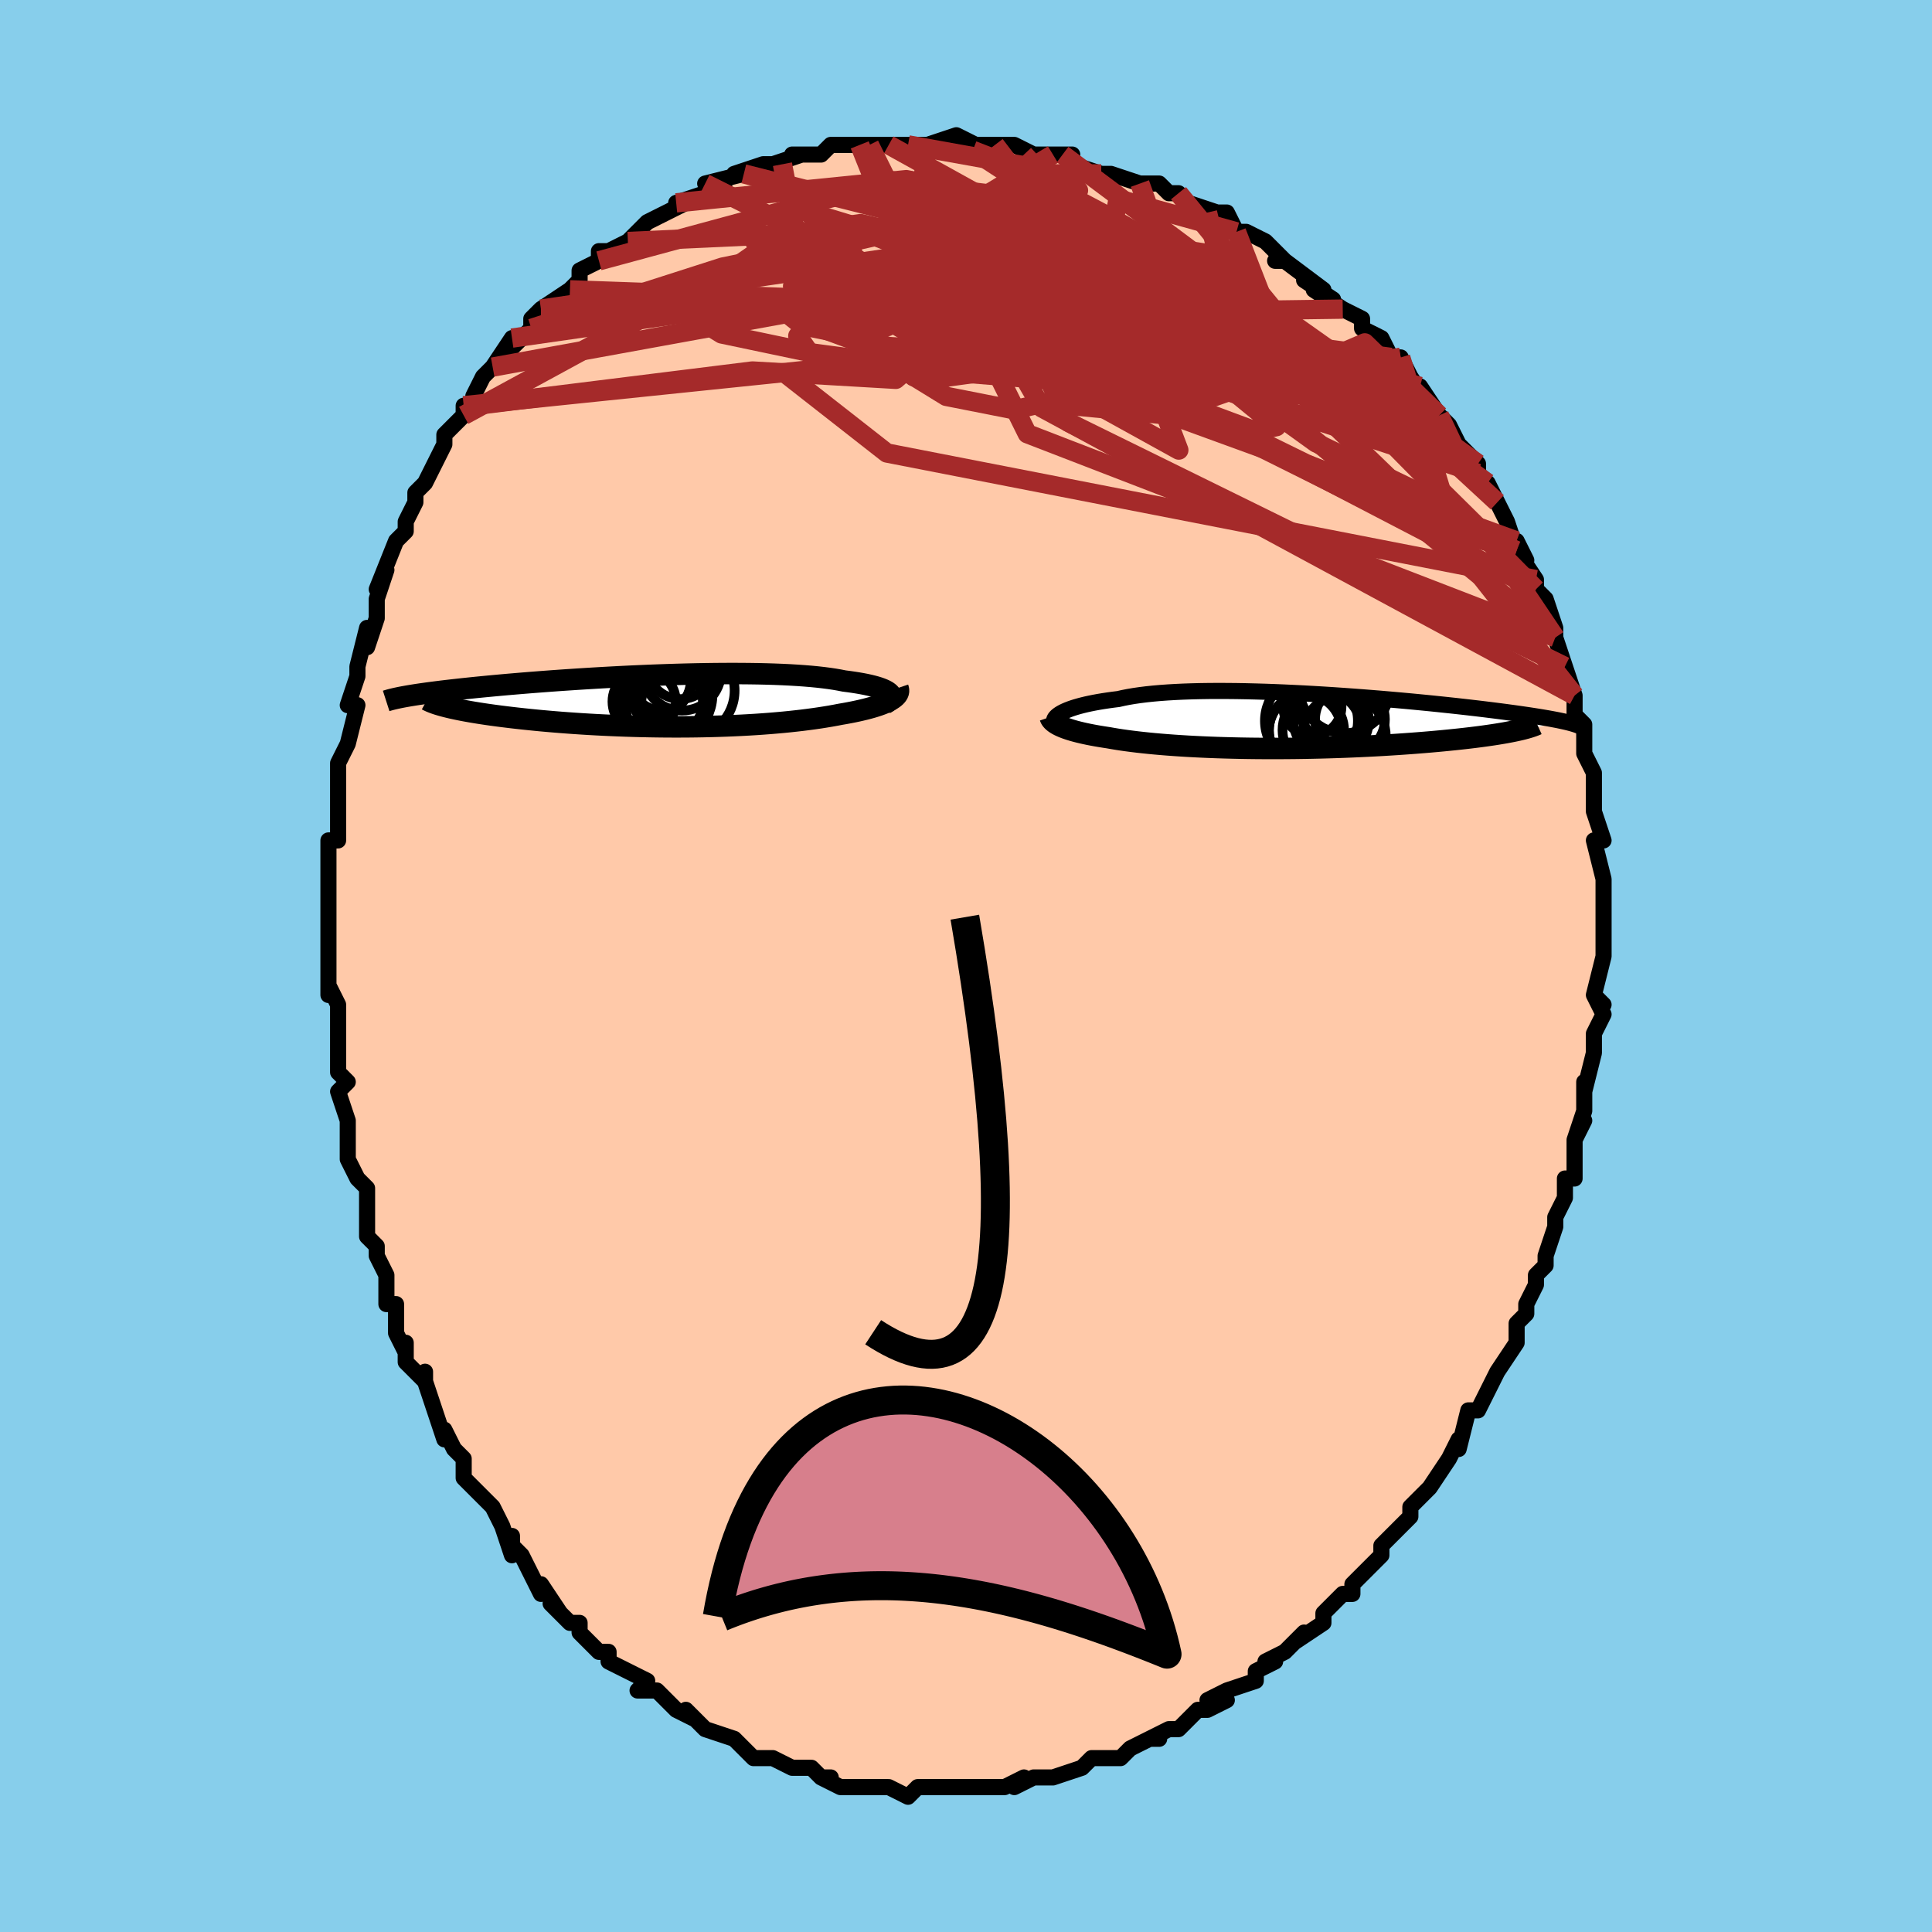 <svg viewBox="-100 -100 200 200" xmlns="http://www.w3.org/2000/svg" width="400" height="400" id="face-svg"><defs><clipPath id="leftEyeClipPath"><polyline points="23.694,-0.797,23.578,-0.9,23.432,-1.002,23.256,-1.102,23.05,-1.199,22.816,-1.294,22.553,-1.387,22.261,-1.477,21.942,-1.564,21.595,-1.648,21.222,-1.729,20.822,-1.807,20.397,-1.881,19.947,-1.952,19.472,-2.02,18.973,-2.084,18.495,-2.179,17.978,-2.268,17.424,-2.351,16.833,-2.427,16.207,-2.498,15.546,-2.562,14.852,-2.619,14.126,-2.67,13.371,-2.715,12.587,-2.753,11.777,-2.785,10.943,-2.811,10.085,-2.831,9.208,-2.844,8.312,-2.852,7.399,-2.855,6.472,-2.852,5.533,-2.844,4.584,-2.831,3.627,-2.814,2.664,-2.792,1.697,-2.766,0.728,-2.735,-0.24,-2.701,-1.207,-2.664,-2.169,-2.623,-3.126,-2.58,-4.076,-2.533,-5.016,-2.484,-5.946,-2.433,-6.864,-2.38,-7.768,-2.325,-8.658,-2.269,-9.531,-2.211,-10.387,-2.153,-11.225,-2.093,-12.044,-2.032,-12.844,-1.971,-13.622,-1.91,-14.38,-1.848,-15.116,-1.786,-15.831,-1.725,-16.523,-1.663,-17.193,-1.602,-17.841,-1.541,-18.467,-1.481,-19.072,-1.421,-19.654,-1.362,-20.216,-1.303,-20.758,-1.245,-21.28,-1.187,-21.784,-1.13,-22.268,-1.074,-22.734,-1.018,-23.18,-0.962,-23.609,-0.907,-24.018,-0.853,-24.41,-0.799,-24.784,-0.746,-25.14,-0.694,-25.478,-0.642,-25.799,-0.59,-26.103,-0.54,-26.391,-0.489,-22.189,0.586,-21.893,0.659,-21.58,0.731,-21.249,0.803,-20.9,0.876,-20.534,0.948,-20.15,1.02,-19.749,1.092,-19.331,1.163,-18.896,1.234,-18.443,1.304,-17.974,1.374,-17.489,1.443,-16.987,1.511,-16.47,1.578,-15.935,1.644,-15.382,1.711,-14.811,1.776,-14.222,1.841,-13.615,1.904,-12.991,1.967,-12.351,2.028,-11.694,2.087,-11.021,2.144,-10.334,2.2,-9.632,2.253,-8.917,2.303,-8.189,2.352,-7.449,2.397,-6.698,2.439,-5.936,2.478,-5.166,2.514,-4.387,2.546,-3.602,2.575,-2.809,2.6,-2.012,2.621,-1.211,2.638,-0.406,2.651,0.4,2.66,1.207,2.664,2.014,2.664,2.819,2.66,3.622,2.651,4.421,2.637,5.215,2.619,6.004,2.596,6.785,2.569,7.559,2.537,8.323,2.501,9.078,2.46,9.821,2.415,10.553,2.365,11.271,2.311,11.976,2.252,12.666,2.19,13.34,2.123,13.998,2.052,14.638,1.978,15.261,1.899,15.866,1.818,16.451,1.733,17.017,1.644,17.563,1.553,18.088,1.459,18.592,1.362,19.061,1.281,19.515,1.197,19.953,1.111,20.375,1.022,20.78,0.93,21.169,0.837,21.539,0.74,21.892,0.642,22.226,0.541,22.54,0.438,22.835,0.332,23.109,0.225,23.363,0.115,23.595,0.003,23.804,-0.111"></polyline></clipPath><clipPath id="rightEyeClipPath"><polyline points="-24.315,-0.982,-24.102,-1.084,-23.865,-1.186,-23.603,-1.288,-23.318,-1.388,-23.008,-1.487,-22.673,-1.584,-22.314,-1.679,-21.93,-1.772,-21.522,-1.861,-21.09,-1.948,-20.635,-2.031,-20.155,-2.111,-19.653,-2.187,-19.127,-2.26,-18.58,-2.328,-18.075,-2.442,-17.531,-2.549,-16.947,-2.647,-16.324,-2.737,-15.665,-2.819,-14.968,-2.892,-14.237,-2.956,-13.472,-3.011,-12.675,-3.058,-11.848,-3.096,-10.993,-3.125,-10.113,-3.147,-9.208,-3.16,-8.282,-3.165,-7.337,-3.162,-6.374,-3.153,-5.397,-3.136,-4.407,-3.112,-3.407,-3.083,-2.4,-3.047,-1.387,-3.005,-0.371,-2.958,0.646,-2.907,1.661,-2.85,2.673,-2.79,3.68,-2.726,4.679,-2.658,5.668,-2.587,6.647,-2.514,7.612,-2.438,8.563,-2.361,9.498,-2.281,10.415,-2.2,11.314,-2.119,12.192,-2.036,13.05,-1.953,13.885,-1.87,14.698,-1.786,15.487,-1.703,16.252,-1.621,16.993,-1.539,17.709,-1.457,18.4,-1.377,19.066,-1.298,19.708,-1.219,20.325,-1.142,20.918,-1.066,21.488,-0.992,22.034,-0.918,22.559,-0.846,23.062,-0.775,23.544,-0.705,24.005,-0.637,24.446,-0.569,24.865,-0.503,25.264,-0.438,25.643,-0.374,26.002,-0.311,26.341,-0.249,26.661,-0.189,26.962,-0.13,27.244,-0.071,27.508,-0.014,27.754,0.042,22.499,0.965,22.17,1.032,21.822,1.099,21.455,1.167,21.07,1.233,20.666,1.3,20.243,1.366,19.801,1.431,19.342,1.496,18.864,1.561,18.368,1.624,17.854,1.687,17.323,1.749,16.775,1.81,16.21,1.87,15.627,1.929,15.025,1.988,14.403,2.046,13.763,2.103,13.105,2.159,12.428,2.213,11.735,2.266,11.024,2.317,10.298,2.367,9.557,2.414,8.802,2.46,8.033,2.503,7.252,2.543,6.46,2.581,5.657,2.616,4.846,2.649,4.026,2.678,3.199,2.704,2.367,2.727,1.531,2.746,0.691,2.762,-0.15,2.775,-0.993,2.783,-1.834,2.789,-2.673,2.79,-3.509,2.788,-4.34,2.782,-5.166,2.772,-5.984,2.758,-6.794,2.74,-7.594,2.719,-8.383,2.694,-9.16,2.665,-9.924,2.632,-10.673,2.596,-11.408,2.556,-12.125,2.512,-12.826,2.465,-13.508,2.415,-14.171,2.361,-14.814,2.305,-15.436,2.245,-16.037,2.182,-16.617,2.117,-17.174,2.049,-17.709,1.979,-18.221,1.907,-18.71,1.832,-19.175,1.755,-19.618,1.677,-20.056,1.61,-20.479,1.542,-20.887,1.472,-21.279,1.4,-21.656,1.326,-22.016,1.25,-22.36,1.173,-22.688,1.094,-22.999,1.014,-23.294,0.932,-23.571,0.848,-23.832,0.763,-24.076,0.677,-24.302,0.589,-24.511,0.499"></polyline></clipPath><filter id="fuzzy"><feTurbulence id="turbulence" baseFrequency="0.05" numOctaves="3" type="noise" result="noise"></feTurbulence><feDisplacementMap in="SourceGraphic" in2="noise" scale="2"></feDisplacementMap></filter><linearGradient id="rainbowGradient" x1="0%" y1="0%" x2="100%" y2="0%"><stop offset="0%" style="stop-color: rgb(220, 208, 186);  stop-opacity: 1"></stop><stop offset="50%" style="stop-color: rgb(0, 0, 0);  stop-opacity: 1"></stop><stop offset="100%" style="stop-color: rgb(220, 20, 60);  stop-opacity: 1"></stop></linearGradient></defs><title>That&#39;s an ugly face</title><desc>CREATED BY XUAN TANG, MORE INFO AT TXSTC55.GITHUB.IO</desc><rect x="-100" y="-100" width="100%" height="100%" opacity="1" fill="rgb(135, 206, 235)"></rect><polyline id="faceContour" points="66,-1,65,3,66,4,65,3,66,5,65,7,65,7,65,9,65,9,64,13,64,12,64,15,64,15,63,18,64,16,63,18,63,22,62,22,62,23,62,24,61,26,61,27,60,30,60,30,60,30,60,31,59,32,59,33,58,35,58,35,58,36,57,37,57,39,57,39,55,42,55,42,54,44,53,46,53,46,52,46,51,50,51,49,50,51,50,51,50,51,48,54,48,54,46,56,46,57,45,58,44,59,44,59,43,60,43,61,43,61,41,63,40,64,40,65,39,65,38,66,37,67,37,68,34,70,35,69,34,70,33,71,31,72,32,72,30,73,30,73,30,74,27,75,25,76,27,76,25,77,24,77,23,78,22,79,21,79,19,80,20,80,19,80,17,81,17,81,16,82,15,82,15,82,13,82,12,83,12,83,9,84,8,84,8,84,7,84,5,85,6,84,4,85,3,85,2,85,2,85,-1,85,-1,85,-1,85,-3,85,-4,85,-5,85,-6,86,-8,85,-8,85,-9,85,-10,85,-11,85,-12,85,-13,85,-15,84,-14,84,-15,84,-16,83,-17,83,-18,83,-18,83,-20,82,-21,82,-22,82,-23,81,-24,80,-24,80,-24,80,-27,79,-29,77,-28,78,-30,77,-30,77,-32,75,-33,75,-34,75,-33,74,-33,74,-35,73,-37,72,-37,71,-38,71,-39,70,-40,69,-40,68,-41,68,-43,66,-42,67,-44,64,-44,65,-45,63,-46,61,-47,60,-47,59,-47,61,-48,58,-49,56,-51,54,-51,54,-50,55,-52,53,-52,51,-53,50,-54,48,-54,49,-55,46,-55,46,-56,43,-56,42,-56,43,-58,41,-58,39,-58,40,-59,38,-59,35,-60,35,-60,33,-60,32,-61,30,-61,29,-62,28,-62,27,-62,26,-62,25,-62,23,-63,22,-64,20,-64,19,-64,16,-64,16,-65,13,-64,12,-65,11,-65,11,-65,10,-65,6,-65,8,-65,4,-66,2,-66,3,-66,0,-66,-3,-66,-4,-66,-5,-66,-5,-66,-7,-66,-8,-66,-9,-66,-10,-66,-13,-65,-13,-65,-15,-65,-17,-65,-19,-65,-18,-65,-19,-65,-21,-64,-23,-64,-23,-63,-27,-64,-27,-63,-30,-63,-31,-63,-31,-62,-35,-62,-33,-61,-36,-61,-38,-61,-38,-60,-41,-61,-39,-59,-44,-59,-44,-59,-44,-58,-45,-58,-46,-57,-48,-57,-48,-57,-49,-56,-50,-55,-52,-54,-54,-54,-55,-52,-57,-52,-58,-51,-58,-51,-58,-51,-59,-50,-61,-49,-62,-49,-62,-47,-65,-47,-64,-45,-66,-45,-67,-45,-67,-44,-68,-44,-68,-41,-70,-40,-71,-40,-72,-40,-72,-38,-73,-38,-74,-37,-74,-35,-75,-35,-75,-35,-75,-33,-77,-33,-77,-31,-78,-31,-78,-29,-79,-30,-79,-27,-80,-25,-81,-27,-81,-23,-82,-24,-82,-21,-83,-22,-82,-21,-83,-19,-83,-20,-83,-17,-84,-18,-84,-15,-84,-15,-84,-14,-85,-11,-85,-10,-85,-9,-85,-8,-85,-8,-85,-6,-85,-6,-85,-4,-85,-2,-85,-4,-85,-1,-86,1,-85,2,-85,2,-85,4,-85,3,-85,5,-85,7,-84,6,-84,9,-84,11,-84,10,-84,11,-83,14,-82,15,-82,15,-82,15,-82,18,-81,19,-81,20,-81,21,-80,22,-80,23,-79,25,-78,23,-79,26,-78,27,-78,28,-76,28,-76,29,-76,31,-75,31,-75,33,-73,32,-73,33,-73,37,-70,35,-71,38,-69,36,-70,39,-68,39,-68,39,-68,41,-67,41,-66,43,-65,44,-63,45,-63,46,-61,46,-61,46,-61,48,-58,47,-60,49,-57,49,-57,50,-56,51,-54,52,-53,53,-52,53,-52,53,-51,54,-50,54,-50,55,-48,56,-46,57,-43,57,-44,58,-42,57,-43,59,-40,59,-39,59,-39,60,-38,61,-35,61,-34,61,-34,61,-34,62,-31,62,-31,63,-28,62,-29,63,-28,63,-26,64,-25,64,-22,65,-20,65,-20,65,-20,65,-17,65,-17,65,-16,66,-13,66,-13,65,-13,66,-9,66,-9,66,-6,66,-8,66,-5,66,-6,66,-3,66,-3,66,-1,65,3" fill="#ffc9a9" stroke="black" stroke-width="1.667" stroke-linejoin="round" filter="url(#fuzzy)"></polyline><g transform="translate(34.351 -25.308)"><polyline id="rightCountour" points="-24.315,-0.982,-24.102,-1.084,-23.865,-1.186,-23.603,-1.288,-23.318,-1.388,-23.008,-1.487,-22.673,-1.584,-22.314,-1.679,-21.93,-1.772,-21.522,-1.861,-21.09,-1.948,-20.635,-2.031,-20.155,-2.111,-19.653,-2.187,-19.127,-2.26,-18.58,-2.328,-18.075,-2.442,-17.531,-2.549,-16.947,-2.647,-16.324,-2.737,-15.665,-2.819,-14.968,-2.892,-14.237,-2.956,-13.472,-3.011,-12.675,-3.058,-11.848,-3.096,-10.993,-3.125,-10.113,-3.147,-9.208,-3.16,-8.282,-3.165,-7.337,-3.162,-6.374,-3.153,-5.397,-3.136,-4.407,-3.112,-3.407,-3.083,-2.4,-3.047,-1.387,-3.005,-0.371,-2.958,0.646,-2.907,1.661,-2.85,2.673,-2.79,3.68,-2.726,4.679,-2.658,5.668,-2.587,6.647,-2.514,7.612,-2.438,8.563,-2.361,9.498,-2.281,10.415,-2.2,11.314,-2.119,12.192,-2.036,13.05,-1.953,13.885,-1.87,14.698,-1.786,15.487,-1.703,16.252,-1.621,16.993,-1.539,17.709,-1.457,18.4,-1.377,19.066,-1.298,19.708,-1.219,20.325,-1.142,20.918,-1.066,21.488,-0.992,22.034,-0.918,22.559,-0.846,23.062,-0.775,23.544,-0.705,24.005,-0.637,24.446,-0.569,24.865,-0.503,25.264,-0.438,25.643,-0.374,26.002,-0.311,26.341,-0.249,26.661,-0.189,26.962,-0.13,27.244,-0.071,27.508,-0.014,27.754,0.042,22.499,0.965,22.17,1.032,21.822,1.099,21.455,1.167,21.07,1.233,20.666,1.3,20.243,1.366,19.801,1.431,19.342,1.496,18.864,1.561,18.368,1.624,17.854,1.687,17.323,1.749,16.775,1.81,16.21,1.87,15.627,1.929,15.025,1.988,14.403,2.046,13.763,2.103,13.105,2.159,12.428,2.213,11.735,2.266,11.024,2.317,10.298,2.367,9.557,2.414,8.802,2.46,8.033,2.503,7.252,2.543,6.46,2.581,5.657,2.616,4.846,2.649,4.026,2.678,3.199,2.704,2.367,2.727,1.531,2.746,0.691,2.762,-0.15,2.775,-0.993,2.783,-1.834,2.789,-2.673,2.79,-3.509,2.788,-4.34,2.782,-5.166,2.772,-5.984,2.758,-6.794,2.74,-7.594,2.719,-8.383,2.694,-9.16,2.665,-9.924,2.632,-10.673,2.596,-11.408,2.556,-12.125,2.512,-12.826,2.465,-13.508,2.415,-14.171,2.361,-14.814,2.305,-15.436,2.245,-16.037,2.182,-16.617,2.117,-17.174,2.049,-17.709,1.979,-18.221,1.907,-18.71,1.832,-19.175,1.755,-19.618,1.677,-20.056,1.61,-20.479,1.542,-20.887,1.472,-21.279,1.4,-21.656,1.326,-22.016,1.25,-22.36,1.173,-22.688,1.094,-22.999,1.014,-23.294,0.932,-23.571,0.848,-23.832,0.763,-24.076,0.677,-24.302,0.589,-24.511,0.499" fill="white" stroke="white" stroke-width="0" stroke-linejoin="round" filter="url(#fuzzy)"></polyline></g><g transform="translate(-31.597 -27.42)"><polyline id="leftCountour" points="23.694,-0.797,23.578,-0.9,23.432,-1.002,23.256,-1.102,23.05,-1.199,22.816,-1.294,22.553,-1.387,22.261,-1.477,21.942,-1.564,21.595,-1.648,21.222,-1.729,20.822,-1.807,20.397,-1.881,19.947,-1.952,19.472,-2.02,18.973,-2.084,18.495,-2.179,17.978,-2.268,17.424,-2.351,16.833,-2.427,16.207,-2.498,15.546,-2.562,14.852,-2.619,14.126,-2.67,13.371,-2.715,12.587,-2.753,11.777,-2.785,10.943,-2.811,10.085,-2.831,9.208,-2.844,8.312,-2.852,7.399,-2.855,6.472,-2.852,5.533,-2.844,4.584,-2.831,3.627,-2.814,2.664,-2.792,1.697,-2.766,0.728,-2.735,-0.24,-2.701,-1.207,-2.664,-2.169,-2.623,-3.126,-2.58,-4.076,-2.533,-5.016,-2.484,-5.946,-2.433,-6.864,-2.38,-7.768,-2.325,-8.658,-2.269,-9.531,-2.211,-10.387,-2.153,-11.225,-2.093,-12.044,-2.032,-12.844,-1.971,-13.622,-1.91,-14.38,-1.848,-15.116,-1.786,-15.831,-1.725,-16.523,-1.663,-17.193,-1.602,-17.841,-1.541,-18.467,-1.481,-19.072,-1.421,-19.654,-1.362,-20.216,-1.303,-20.758,-1.245,-21.28,-1.187,-21.784,-1.13,-22.268,-1.074,-22.734,-1.018,-23.18,-0.962,-23.609,-0.907,-24.018,-0.853,-24.41,-0.799,-24.784,-0.746,-25.14,-0.694,-25.478,-0.642,-25.799,-0.59,-26.103,-0.54,-26.391,-0.489,-22.189,0.586,-21.893,0.659,-21.58,0.731,-21.249,0.803,-20.9,0.876,-20.534,0.948,-20.15,1.02,-19.749,1.092,-19.331,1.163,-18.896,1.234,-18.443,1.304,-17.974,1.374,-17.489,1.443,-16.987,1.511,-16.47,1.578,-15.935,1.644,-15.382,1.711,-14.811,1.776,-14.222,1.841,-13.615,1.904,-12.991,1.967,-12.351,2.028,-11.694,2.087,-11.021,2.144,-10.334,2.2,-9.632,2.253,-8.917,2.303,-8.189,2.352,-7.449,2.397,-6.698,2.439,-5.936,2.478,-5.166,2.514,-4.387,2.546,-3.602,2.575,-2.809,2.6,-2.012,2.621,-1.211,2.638,-0.406,2.651,0.4,2.66,1.207,2.664,2.014,2.664,2.819,2.66,3.622,2.651,4.421,2.637,5.215,2.619,6.004,2.596,6.785,2.569,7.559,2.537,8.323,2.501,9.078,2.46,9.821,2.415,10.553,2.365,11.271,2.311,11.976,2.252,12.666,2.19,13.34,2.123,13.998,2.052,14.638,1.978,15.261,1.899,15.866,1.818,16.451,1.733,17.017,1.644,17.563,1.553,18.088,1.459,18.592,1.362,19.061,1.281,19.515,1.197,19.953,1.111,20.375,1.022,20.78,0.93,21.169,0.837,21.539,0.74,21.892,0.642,22.226,0.541,22.54,0.438,22.835,0.332,23.109,0.225,23.363,0.115,23.595,0.003,23.804,-0.111" fill="white" stroke="white" stroke-width="0" stroke-linejoin="round" filter="url(#fuzzy)"></polyline></g><g transform="translate(34.351 -25.308)"><polyline id="rightUpper" points="-25.234,-0.066,-25.231,-0.139,-25.21,-0.218,-25.171,-0.303,-25.113,-0.392,-25.034,-0.484,-24.935,-0.58,-24.814,-0.678,-24.67,-0.778,-24.504,-0.88,-24.315,-0.982,-24.102,-1.084,-23.865,-1.186,-23.603,-1.288,-23.318,-1.388,-23.008,-1.487,-22.673,-1.584,-22.314,-1.679,-21.93,-1.772,-21.522,-1.861,-21.09,-1.948,-20.635,-2.031,-20.155,-2.111,-19.653,-2.187,-19.127,-2.26,-18.58,-2.328,-18.075,-2.442,-17.531,-2.549,-16.947,-2.647,-16.324,-2.737,-15.665,-2.819,-14.968,-2.892,-14.237,-2.956,-13.472,-3.011,-12.675,-3.058,-11.848,-3.096,-10.993,-3.125,-10.113,-3.147,-9.208,-3.16,-8.282,-3.165,-7.337,-3.162,-6.374,-3.153,-5.397,-3.136,-4.407,-3.112,-3.407,-3.083,-2.4,-3.047,-1.387,-3.005,-0.371,-2.958,0.646,-2.907,1.661,-2.85,2.673,-2.79,3.68,-2.726,4.679,-2.658,5.668,-2.587,6.647,-2.514,7.612,-2.438,8.563,-2.361,9.498,-2.281,10.415,-2.2,11.314,-2.119,12.192,-2.036,13.05,-1.953,13.885,-1.87,14.698,-1.786,15.487,-1.703,16.252,-1.621,16.993,-1.539,17.709,-1.457,18.4,-1.377,19.066,-1.298,19.708,-1.219,20.325,-1.142,20.918,-1.066,21.488,-0.992,22.034,-0.918,22.559,-0.846,23.062,-0.775,23.544,-0.705,24.005,-0.637,24.446,-0.569,24.865,-0.503,25.264,-0.438,25.643,-0.374,26.002,-0.311,26.341,-0.249,26.661,-0.189,26.962,-0.13,27.244,-0.071,27.508,-0.014,27.754,0.042,27.983,0.097,28.194,0.151,28.389,0.205,28.567,0.257,28.73,0.308,28.878,0.359,29.01,0.408,29.128,0.457,29.232,0.505,29.322,0.552" fill="none" stroke="black" stroke-width="1.667" stroke-linejoin="round" filter="url(#fuzzy)"></polyline><polyline id="rightLower" points="-25.646,-0.465,-25.611,-0.363,-25.558,-0.263,-25.488,-0.163,-25.401,-0.065,-25.296,0.032,-25.174,0.128,-25.035,0.223,-24.878,0.317,-24.703,0.409,-24.511,0.499,-24.302,0.589,-24.076,0.677,-23.832,0.763,-23.571,0.848,-23.294,0.932,-22.999,1.014,-22.688,1.094,-22.36,1.173,-22.016,1.25,-21.656,1.326,-21.279,1.4,-20.887,1.472,-20.479,1.542,-20.056,1.61,-19.618,1.677,-19.175,1.755,-18.71,1.832,-18.221,1.907,-17.709,1.979,-17.174,2.049,-16.617,2.117,-16.037,2.182,-15.436,2.245,-14.814,2.305,-14.171,2.361,-13.508,2.415,-12.826,2.465,-12.125,2.512,-11.408,2.556,-10.673,2.596,-9.924,2.632,-9.16,2.665,-8.383,2.694,-7.594,2.719,-6.794,2.74,-5.984,2.758,-5.166,2.772,-4.34,2.782,-3.509,2.788,-2.673,2.79,-1.834,2.789,-0.993,2.783,-0.15,2.775,0.691,2.762,1.531,2.746,2.367,2.727,3.199,2.704,4.026,2.678,4.846,2.649,5.657,2.616,6.46,2.581,7.252,2.543,8.033,2.503,8.802,2.46,9.557,2.414,10.298,2.367,11.024,2.317,11.735,2.266,12.428,2.213,13.105,2.159,13.763,2.103,14.403,2.046,15.025,1.988,15.627,1.929,16.21,1.87,16.775,1.81,17.323,1.749,17.854,1.687,18.368,1.624,18.864,1.561,19.342,1.496,19.801,1.431,20.243,1.366,20.666,1.3,21.07,1.233,21.455,1.167,21.822,1.099,22.17,1.032,22.499,0.965,22.809,0.897,23.1,0.83,23.373,0.762,23.627,0.694,23.863,0.627,24.081,0.559,24.282,0.492,24.465,0.425,24.631,0.358,24.78,0.291" fill="none" stroke="black" stroke-width="2.222" stroke-linejoin="round" filter="url(#fuzzy)"></polyline><!--[--><circle r="3.889" cx="0.898" cy="0.921" stroke="black" fill="none" stroke-width="1" filter="url(#fuzzy)" clip-path="url(#rightEyeClipPath)"></circle><circle r="3.759" cx="0.758" cy="0.93" stroke="black" fill="none" stroke-width="1" filter="url(#fuzzy)" clip-path="url(#rightEyeClipPath)"></circle><circle r="4.681" cx="4.842" cy="-3.47" stroke="black" fill="none" stroke-width="1" filter="url(#fuzzy)" clip-path="url(#rightEyeClipPath)"></circle><circle r="3.899" cx="3.45" cy="-0.115" stroke="black" fill="none" stroke-width="1" filter="url(#fuzzy)" clip-path="url(#rightEyeClipPath)"></circle><circle r="3.616" cx="5.4" cy="-0.231" stroke="black" fill="none" stroke-width="1" filter="url(#fuzzy)" clip-path="url(#rightEyeClipPath)"></circle><circle r="3.02" cx="1.503" cy="-1.55" stroke="black" fill="none" stroke-width="1" filter="url(#fuzzy)" clip-path="url(#rightEyeClipPath)"></circle><circle r="4.304" cx="4.797" cy="1.487" stroke="black" fill="none" stroke-width="1" filter="url(#fuzzy)" clip-path="url(#rightEyeClipPath)"></circle><circle r="4.094" cx="2.509" cy="0.884" stroke="black" fill="none" stroke-width="1" filter="url(#fuzzy)" clip-path="url(#rightEyeClipPath)"></circle><circle r="4.813" cx="1.405" cy="-0.069" stroke="black" fill="none" stroke-width="1" filter="url(#fuzzy)" clip-path="url(#rightEyeClipPath)"></circle><circle r="3.353" cx="3.55" cy="-1.332" stroke="black" fill="none" stroke-width="1" filter="url(#fuzzy)" clip-path="url(#rightEyeClipPath)"></circle><!--]--></g><g transform="translate(-31.597 -27.42)"><polyline id="leftUpper" points="23.187,0.267,23.374,0.164,23.531,0.058,23.658,-0.049,23.755,-0.156,23.821,-0.264,23.857,-0.372,23.862,-0.479,23.836,-0.586,23.781,-0.692,23.694,-0.797,23.578,-0.9,23.432,-1.002,23.256,-1.102,23.05,-1.199,22.816,-1.294,22.553,-1.387,22.261,-1.477,21.942,-1.564,21.595,-1.648,21.222,-1.729,20.822,-1.807,20.397,-1.881,19.947,-1.952,19.472,-2.02,18.973,-2.084,18.495,-2.179,17.978,-2.268,17.424,-2.351,16.833,-2.427,16.207,-2.498,15.546,-2.562,14.852,-2.619,14.126,-2.67,13.371,-2.715,12.587,-2.753,11.777,-2.785,10.943,-2.811,10.085,-2.831,9.208,-2.844,8.312,-2.852,7.399,-2.855,6.472,-2.852,5.533,-2.844,4.584,-2.831,3.627,-2.814,2.664,-2.792,1.697,-2.766,0.728,-2.735,-0.24,-2.701,-1.207,-2.664,-2.169,-2.623,-3.126,-2.58,-4.076,-2.533,-5.016,-2.484,-5.946,-2.433,-6.864,-2.38,-7.768,-2.325,-8.658,-2.269,-9.531,-2.211,-10.387,-2.153,-11.225,-2.093,-12.044,-2.032,-12.844,-1.971,-13.622,-1.91,-14.38,-1.848,-15.116,-1.786,-15.831,-1.725,-16.523,-1.663,-17.193,-1.602,-17.841,-1.541,-18.467,-1.481,-19.072,-1.421,-19.654,-1.362,-20.216,-1.303,-20.758,-1.245,-21.28,-1.187,-21.784,-1.13,-22.268,-1.074,-22.734,-1.018,-23.18,-0.962,-23.609,-0.907,-24.018,-0.853,-24.41,-0.799,-24.784,-0.746,-25.14,-0.694,-25.478,-0.642,-25.799,-0.59,-26.103,-0.54,-26.391,-0.489,-26.662,-0.44,-26.918,-0.391,-27.157,-0.342,-27.382,-0.294,-27.591,-0.247,-27.786,-0.2,-27.967,-0.154,-28.133,-0.108,-28.287,-0.063,-28.427,-0.018" fill="none" stroke="black" stroke-width="2.222" stroke-linejoin="round" filter="url(#fuzzy)"></polyline><polyline id="leftLower" points="24.554,-1.359,24.599,-1.226,24.615,-1.095,24.604,-0.965,24.566,-0.837,24.501,-0.712,24.411,-0.588,24.295,-0.465,24.155,-0.345,23.991,-0.227,23.804,-0.111,23.595,0.003,23.363,0.115,23.109,0.225,22.835,0.332,22.54,0.438,22.226,0.541,21.892,0.642,21.539,0.74,21.169,0.837,20.78,0.93,20.375,1.022,19.953,1.111,19.515,1.197,19.061,1.281,18.592,1.362,18.088,1.459,17.563,1.553,17.017,1.644,16.451,1.733,15.866,1.818,15.261,1.899,14.638,1.978,13.998,2.052,13.34,2.123,12.666,2.19,11.976,2.252,11.271,2.311,10.553,2.365,9.821,2.415,9.078,2.46,8.323,2.501,7.559,2.537,6.785,2.569,6.004,2.596,5.215,2.619,4.421,2.637,3.622,2.651,2.819,2.66,2.014,2.664,1.207,2.664,0.4,2.66,-0.406,2.651,-1.211,2.638,-2.012,2.621,-2.809,2.6,-3.602,2.575,-4.387,2.546,-5.166,2.514,-5.936,2.478,-6.698,2.439,-7.449,2.397,-8.189,2.352,-8.917,2.303,-9.632,2.253,-10.334,2.2,-11.021,2.144,-11.694,2.087,-12.351,2.028,-12.991,1.967,-13.615,1.904,-14.222,1.841,-14.811,1.776,-15.382,1.711,-15.935,1.644,-16.47,1.578,-16.987,1.511,-17.489,1.443,-17.974,1.374,-18.443,1.304,-18.896,1.234,-19.331,1.163,-19.749,1.092,-20.15,1.02,-20.534,0.948,-20.9,0.876,-21.249,0.803,-21.58,0.731,-21.893,0.659,-22.189,0.586,-22.467,0.514,-22.727,0.442,-22.971,0.37,-23.197,0.299,-23.406,0.227,-23.598,0.156,-23.774,0.086,-23.934,0.016,-24.078,-0.054,-24.206,-0.123" fill="none" stroke="black" stroke-width="2.222" stroke-linejoin="round" filter="url(#fuzzy)"></polyline><!--[--><circle r="3.192" cx="1.176" cy="0.159" stroke="black" fill="none" stroke-width="1" filter="url(#fuzzy)" clip-path="url(#leftEyeClipPath)"></circle><circle r="4.927" cx="2.717" cy="-1.092" stroke="black" fill="none" stroke-width="1" filter="url(#fuzzy)" clip-path="url(#leftEyeClipPath)"></circle><circle r="3.621" cx="-0.507" cy="-2.193" stroke="black" fill="none" stroke-width="1" filter="url(#fuzzy)" clip-path="url(#leftEyeClipPath)"></circle><circle r="4.204" cx="1.033" cy="-1.078" stroke="black" fill="none" stroke-width="1" filter="url(#fuzzy)" clip-path="url(#leftEyeClipPath)"></circle><circle r="3.449" cx="2.031" cy="-3.661" stroke="black" fill="none" stroke-width="1" filter="url(#fuzzy)" clip-path="url(#leftEyeClipPath)"></circle><circle r="4.886" cx="0.463" cy="-0.627" stroke="black" fill="none" stroke-width="1" filter="url(#fuzzy)" clip-path="url(#leftEyeClipPath)"></circle><circle r="4.061" cx="2.189" cy="-3.079" stroke="black" fill="none" stroke-width="1" filter="url(#fuzzy)" clip-path="url(#leftEyeClipPath)"></circle><circle r="4.327" cx="0.703" cy="0.508" stroke="black" fill="none" stroke-width="1" filter="url(#fuzzy)" clip-path="url(#leftEyeClipPath)"></circle><circle r="3.283" cx="-1.72" cy="0.046" stroke="black" fill="none" stroke-width="1" filter="url(#fuzzy)" clip-path="url(#leftEyeClipPath)"></circle><circle r="3.15" cx="0.052" cy="-2.202" stroke="black" fill="none" stroke-width="1" filter="url(#fuzzy)" clip-path="url(#leftEyeClipPath)"></circle><!--]--></g><g id="hairs"><!--[--><polyline points="63,-28,50.033,-44.474,33.324,-60.66,18.215,-69.064,5.865,-71.733,-1.131,-71.266,-1.819,-69.338,2.053,-67.118,7.666,-65.41,13.045,-64.506,17.56,-64.273,21.153,-64.518,23.476,-65.228,23.853,-66.462,21.998,-68.078,18.756,-69.62,16.183,-70.451,16.746,-69.935,22.022,-67.5,31.639,-62.669,43.242,-55.089,53.946,-44.507,61,-34" fill="none" stroke="rgb(165, 42, 42)" stroke-width="2" stroke-linejoin="round" filter="url(#fuzzy)"></polyline><polyline points="53,-52,44.135,-54.822,30.957,-61.162,19.211,-65.605,11.512,-68.858,9.551,-71.068,11.453,-72.285,13.51,-72.795,13.067,-73.052,9.872,-73.46,5.515,-74.122,1.819,-74.709,-0.535,-74.617,-2.1,-73.358,-3.294,-70.911,-2.789,-67.825,1.804,-65.167,8.399,-64.692,1.805,-68.48,-41,-70" fill="none" stroke="rgb(165, 42, 42)" stroke-width="2" stroke-linejoin="round" filter="url(#fuzzy)"></polyline><polyline points="45,-63,29.923,-60.038,12.588,-65.66,6.551,-70.53,8.825,-71.047,16.304,-67.619,24.913,-63.227,30.288,-61.106,30.246,-62.645,25.952,-66.705,20.724,-70.634,17.68,-72.145,18.153,-70.767,21.702,-68.073,26.231,-67.198,25.525,-72.405,10,-84" fill="none" stroke="rgb(165, 42, 42)" stroke-width="2" stroke-linejoin="round" filter="url(#fuzzy)"></polyline><polyline points="9,-84,0.088,-78.601,-1.815,-74.621,5.492,-73.966,14.687,-74.071,21.883,-73.836,25.924,-73.49,26.766,-73.439,24.567,-73.822,19.54,-74.581,12.305,-75.568,4.208,-76.509,-2.813,-76.946,-6.773,-76.203,-6.202,-73.421,-0.406,-67.852,10.234,-59.929,22.03,-53.41,20.578,-57.236,-27,-81" fill="none" stroke="rgb(165, 42, 42)" stroke-width="2" stroke-linejoin="round" filter="url(#fuzzy)"></polyline><polyline points="-51,-58,-22.109,-61.595,-7.271,-60.731,-4.112,-63.473,-0.671,-65.88,5.604,-66.096,12.059,-65.072,16.273,-64.204,17.852,-64.005,17.672,-64.133,16.712,-63.93,15.395,-62.889,13.459,-60.965,10.192,-58.766,4.992,-57.578,-2.046,-58.968,-9.524,-63.565,-13.105,-69.048,-1.985,-69.109,48,-58" fill="none" stroke="rgb(165, 42, 42)" stroke-width="2" stroke-linejoin="round" filter="url(#fuzzy)"></polyline><polyline points="-6,-85,8.152,-82.455,11.644,-80.286,9.227,-77.441,3.521,-74.721,-0.426,-72.702,0.225,-71.279,4.597,-69.713,10.051,-67.173,14.576,-63.56,17.829,-59.952,20.657,-58.167,23.726,-59.581,26.445,-63.952,27.652,-69.016,28.208,-71,33.514,-64.843,59,-39" fill="none" stroke="rgb(165, 42, 42)" stroke-width="2" stroke-linejoin="round" filter="url(#fuzzy)"></polyline><polyline points="-52,-57,-25.708,-71.311,-7.731,-72.69,4.725,-72.509,8.595,-73.121,6.659,-73.605,3.738,-73.1,2.962,-71.627,4.76,-69.755,7.683,-68.168,9.752,-67.444,9.548,-67.935,6.772,-69.65,2.292,-72.165,-2.157,-74.654,-4.458,-76.086,-2.731,-75.551,3.818,-72.65,13.766,-67.897,22.511,-63.004,22.771,-60.606,8.418,-62.76,-16.352,-69.153,-19,-83" fill="none" stroke="rgb(165, 42, 42)" stroke-width="2" stroke-linejoin="round" filter="url(#fuzzy)"></polyline><polyline points="-49,-62,-7.053,-69.634,3.551,-73.626,7.591,-75.968,9.108,-77.327,9.469,-77.143,9.338,-75.105,8.846,-71.699,8.183,-67.87,7.818,-64.468,7.924,-62.045,7.945,-60.886,7.341,-60.947,6.987,-61.71,9.058,-62.424,14,-62.997,16.961,-64.813,9.628,-69.911,-8.119,-77.813,-11,-85" fill="none" stroke="rgb(165, 42, 42)" stroke-width="2" stroke-linejoin="round" filter="url(#fuzzy)"></polyline><polyline points="57,-43,35.179,-52.01,11.711,-63.513,1.876,-70.071,1.549,-72.275,4.413,-72.157,7.097,-70.828,9.763,-68.632,13.532,-66.133,18.079,-64.462,21.899,-64.498,24.216,-65.753,25.35,-66.463,24.13,-65.566,15.626,-65.355,-3.37,-71.671,-10,-85" fill="none" stroke="rgb(165, 42, 42)" stroke-width="2" stroke-linejoin="round" filter="url(#fuzzy)"></polyline><polyline points="2,-85,1.556,-83.858,6.568,-80.589,10.955,-76.754,14.965,-73.503,17.143,-71.459,14.425,-70.628,5.833,-70.474,-5.722,-70.437,-15.047,-70.378,-17.952,-70.376,-13.21,-69.925,-1.274,-67.252,18.321,-59.737,43.849,-47.027,57,-43" fill="none" stroke="rgb(165, 42, 42)" stroke-width="2" stroke-linejoin="round" filter="url(#fuzzy)"></polyline><polyline points="-44,-68,-5.333,-73.679,7.322,-71.665,10.937,-69.577,13.295,-68.873,15.637,-68.96,17.76,-69.044,19.368,-68.842,20.192,-68.347,20.436,-67.363,21.181,-65.524,23.78,-62.884,28.135,-60.404,31.233,-59.575,27.66,-61.17,12.186,-64.43,-16.616,-67.95,-44,-68" fill="none" stroke="rgb(165, 42, 42)" stroke-width="2" stroke-linejoin="round" filter="url(#fuzzy)"></polyline><polyline points="54,-50,41.476,-58.982,21.632,-65.021,4.828,-68.981,-4.218,-70.528,-4.852,-69.755,0.949,-67.606,9.187,-65.397,15.634,-64.233,17.859,-64.627,16.054,-66.4,12.287,-68.867,8.997,-71.164,7.762,-72.566,8.907,-72.66,11.73,-71.387,14.781,-69.037,16,-66.258,13.195,-64.008,5.542,-63.261,-4.115,-64.441,-8.213,-66.905,2.083,-68.568,27.727,-65.039,54,-50" fill="none" stroke="rgb(165, 42, 42)" stroke-width="2" stroke-linejoin="round" filter="url(#fuzzy)"></polyline><polyline points="62,-31,10.631,-56.266,4.927,-68.6,3.735,-73.136,2.847,-72.636,5.501,-68.771,12.828,-63.275,22.397,-58.185,29.991,-55.365,32.141,-55.839,27.812,-59.381,18.656,-64.642,8.176,-69.824,0.386,-73.584,-1.837,-75.576,1.258,-76.125,4.555,-75.128,-2.851,-71.334,-47,-65" fill="none" stroke="rgb(165, 42, 42)" stroke-width="2" stroke-linejoin="round" filter="url(#fuzzy)"></polyline><polyline points="28,-76,31.762,-66.322,13.834,-65.925,0.488,-66.134,-0.656,-65.651,4.03,-64.447,6.233,-62.915,2.731,-61.657,-4.466,-61.203,-11.575,-61.79,-16.069,-63.29,-17.41,-65.227,-16.11,-66.873,-12.68,-67.451,-7.391,-66.51,-1.299,-64.529,1.333,-63.934,-5.891,-70.041,-4,-85" fill="none" stroke="rgb(165, 42, 42)" stroke-width="2" stroke-linejoin="round" filter="url(#fuzzy)"></polyline><polyline points="61,-34,6.347,-55.099,0.423,-67.041,4.793,-72.251,7.797,-74.458,5.848,-75.645,-0.202,-76.201,-7.291,-75.997,-11.953,-74.944,-11.562,-73.032,-5.336,-70.409,4.926,-67.713,14.968,-66.253,19.738,-67.432,16.364,-71.371,6.916,-75.674,-0.689,-75.646,7.576,-65.756,59,-39" fill="none" stroke="rgb(165, 42, 42)" stroke-width="2" stroke-linejoin="round" filter="url(#fuzzy)"></polyline><polyline points="-23,-82,0.071,-76.167,6.14,-68.879,9.27,-63.764,10.289,-62.194,10.176,-63.118,10.022,-65.105,9.881,-67.459,8.797,-70.158,5.887,-73.236,1.343,-76.38,-3.51,-79.029,-6.952,-80.711,-7.713,-81.291,-5.412,-80.996,-0.643,-80.287,4.941,-79.633,8.518,-79.199,6.449,-78.539,-4.548,-76.594,-25.189,-72.354,-45,-66" fill="none" stroke="rgb(165, 42, 42)" stroke-width="2" stroke-linejoin="round" filter="url(#fuzzy)"></polyline><polyline points="55,-48,38.975,-62.812,27.049,-71.246,21.057,-72.47,15.198,-69.786,7.207,-66.666,-0.545,-64.854,-4.614,-64.362,-3.876,-64.655,-0.234,-65.702,3.074,-68.019,3.879,-71.797,2.416,-76.079,0.54,-78.92,-0.54,-78.309,-0.57,-72.374,7.845,-57.778,63,-28" fill="none" stroke="rgb(165, 42, 42)" stroke-width="2" stroke-linejoin="round" filter="url(#fuzzy)"></polyline><polyline points="3,-85,10.477,-75.184,7.732,-73.722,8.566,-75.393,7.865,-77.629,4.499,-78.892,1.404,-78.194,1.303,-75.332,4.334,-71.228,8.621,-67.566,12.394,-65.609,15.423,-65.17,18.174,-65.296,18.847,-66.958,10.907,-74.526,-8,-85" fill="none" stroke="rgb(165, 42, 42)" stroke-width="2" stroke-linejoin="round" filter="url(#fuzzy)"></polyline><polyline points="46,-61,-10.232,-64.254,-17.834,-67.052,-4.005,-68.106,12.896,-66.906,23.63,-65.126,26.175,-64.195,23.144,-64.225,18.912,-64.459,16.969,-64.266,18.369,-63.785,21.745,-63.834,24.322,-65.376,23.143,-68.981,16.339,-74.254,4.138,-79.113,-12.676,-79.862,-38,-73" fill="none" stroke="rgb(165, 42, 42)" stroke-width="2" stroke-linejoin="round" filter="url(#fuzzy)"></polyline><polyline points="44,-63,9.548,-67.556,6.488,-71.151,0.996,-74.487,-6.162,-75.906,-9.183,-75.442,-5.309,-73.921,4.369,-71.797,16.527,-69.038,27.524,-65.743,34.558,-62.674,36.056,-61.112,32.013,-61.934,24.719,-64.454,19.044,-66.167,20.402,-64.616,29.116,-61.378,34.431,-64.79,22,-80" fill="none" stroke="rgb(165, 42, 42)" stroke-width="2" stroke-linejoin="round" filter="url(#fuzzy)"></polyline><polyline points="49,-57,51.716,-51.258,44.362,-55.989,31.193,-60.705,16.789,-62.478,5.286,-61.959,-1.883,-60.969,-5.427,-61.008,-6.496,-62.532,-5.901,-65.048,-4.305,-67.653,-2.514,-69.534,-1.347,-70.186,-1.251,-69.488,-2.062,-67.731,-3.265,-65.603,-4.629,-64.003,-6.655,-63.666,-10.025,-64.782,-13.957,-66.925,-14.865,-69.398,-7.727,-71.573,9.115,-72.332,30.33,-68.336,53,-52" fill="none" stroke="rgb(165, 42, 42)" stroke-width="2" stroke-linejoin="round" filter="url(#fuzzy)"></polyline><polyline points="59,-40,-8.194,-53.107,-18.535,-61.204,-5.823,-63.969,8.928,-62.638,16.6,-60.302,16.275,-59.365,10.887,-60.785,4.236,-64.258,-0.441,-68.48,-1.044,-71.622,2.962,-72.266,9.892,-70.637,15.352,-69.304,13.276,-71.654,-1.035,-76.55,-35,-75" fill="none" stroke="rgb(165, 42, 42)" stroke-width="2" stroke-linejoin="round" filter="url(#fuzzy)"></polyline><polyline points="14,-82,6.414,-81.999,14.483,-77.745,22.25,-73.365,25.909,-70.984,26.269,-70.448,24.171,-70.855,19.915,-71.501,14.18,-72.141,8.413,-72.887,4.273,-73.937,2.76,-75.325,3.73,-76.837,6.037,-78.127,8.137,-78.912,8.762,-79.094,7.433,-78.761,4.637,-78.113,1.601,-77.394,-0.219,-76.759,0.544,-75.95,5.308,-73.837,14.937,-68.923,24.515,-64.198,6,-84" fill="none" stroke="rgb(165, 42, 42)" stroke-width="2" stroke-linejoin="round" filter="url(#fuzzy)"></polyline><polyline points="-52,-58,-1.37,-63.241,23.375,-60.184,33.81,-59.181,38.106,-58.901,38.324,-59.404,35.021,-61.185,29.524,-63.594,23.487,-65.289,17.9,-65.634,13.171,-65.33,9.892,-65.725,8.733,-67.665,9.138,-71.059,8.68,-75.277,4.53,-79.329,-6.181,-81.405,-30,-79" fill="none" stroke="rgb(165, 42, 42)" stroke-width="2" stroke-linejoin="round" filter="url(#fuzzy)"></polyline><polyline points="53,-52,39.835,-58.046,14.099,-64.137,-4.021,-66.847,-7.005,-66.973,1.633,-65.312,14.33,-63.018,24.806,-61.419,30.151,-61.336,30.418,-62.748,27.164,-65.008,22.114,-67.318,16.498,-69.074,11.009,-69.965,5.986,-69.977,1.52,-69.46,-2.524,-69.158,-6.407,-69.958,-10.268,-72.275,-13.839,-75.451,-16.113,-77.777,-14.159,-77.397,0.527,-72.947,47,-60" fill="none" stroke="rgb(165, 42, 42)" stroke-width="2" stroke-linejoin="round" filter="url(#fuzzy)"></polyline><polyline points="45,-63,11.628,-57.943,20.411,-57.079,28.567,-59.93,30.088,-63.591,27.059,-67.362,22.504,-70.975,18.211,-73.96,14.518,-75.873,11.091,-76.498,7.658,-75.912,4.199,-74.512,0.829,-72.886,-2.268,-71.472,-4.787,-70.215,-6.312,-68.686,-6.395,-66.749,-4.449,-65.164,0.856,-65.098,11.886,-66.446,27.356,-67.961,25,-78" fill="none" stroke="rgb(165, 42, 42)" stroke-width="2" stroke-linejoin="round" filter="url(#fuzzy)"></polyline><polyline points="53,-51,-0.15,-68.393,-19.449,-73.502,-21.929,-75.067,-16.359,-74.769,-9.695,-72.376,-6.556,-68.892,-8.15,-66.182,-12.657,-65.412,-16.967,-66.292,-18.601,-67.601,-16.698,-68.259,-11.882,-68.078,-5.471,-67.69,1.343,-67.861,7.879,-68.773,13.737,-69.891,18.124,-70.598,19.648,-70.944,18.604,-70.693,24.026,-64.358,61,-34" fill="none" stroke="rgb(165, 42, 42)" stroke-width="2" stroke-linejoin="round" filter="url(#fuzzy)"></polyline><polyline points="39,-68,-0.894,-67.453,3.967,-70.354,15.298,-70.213,21.296,-69.315,20.942,-69.355,16.898,-69.931,11.772,-70.004,7.426,-69.138,5.387,-67.736,6.492,-66.672,9.981,-66.717,13.624,-67.941,15.695,-69.281,17.438,-68.571,23.256,-63.505,36.22,-54.162,49.641,-47.695,45,-63" fill="none" stroke="rgb(165, 42, 42)" stroke-width="2" stroke-linejoin="round" filter="url(#fuzzy)"></polyline><polyline points="57,-44,10.445,-60.956,3.17,-70.215,-3.347,-75.118,-10.901,-76.855,-14.988,-76.267,-13.595,-74.011,-7.556,-70.961,0.812,-68.446,8.724,-67.681,14.114,-68.643,17.132,-69.622,19.978,-68.81,22.961,-67.808,20.936,-72.882,18,-81" fill="none" stroke="rgb(165, 42, 42)" stroke-width="2" stroke-linejoin="round" filter="url(#fuzzy)"></polyline><polyline points="49,-57,41.28,-64.506,38.65,-63.379,31.816,-60.517,17.378,-59.951,-0.504,-61.4,-15.903,-63.458,-25.301,-65.431,-28.482,-67.381,-27.423,-69.537,-24.609,-71.844,-21.687,-73.877,-18.909,-74.992,-15.368,-74.615,-9.761,-72.576,-1.463,-69.441,8.337,-66.693,16.192,-66.405,18.242,-69.977,15.109,-76.025,15.748,-79.407,28,-76" fill="none" stroke="rgb(165, 42, 42)" stroke-width="2" stroke-linejoin="round" filter="url(#fuzzy)"></polyline><!--]--></g><g id="lineNose"><path d="M -9.609 37.913, Q9.37 50.373,-0.12 -5.054" fill="none" stroke="black" stroke-width="3" stroke-linejoin="round" filter="url(#fuzzy)"></path></g><g id="mouth"><polyline points="-25.748,67.346,-25.549,66.233,-25.334,65.152,-25.101,64.101,-24.853,63.082,-24.589,62.094,-24.309,61.136,-24.013,60.209,-23.703,59.312,-23.379,58.444,-23.04,57.607,-22.687,56.798,-22.321,56.019,-21.942,55.268,-21.55,54.547,-21.145,53.853,-20.729,53.188,-20.301,52.55,-19.861,51.94,-19.411,51.357,-18.95,50.802,-18.479,50.273,-17.997,49.771,-17.506,49.295,-17.006,48.846,-16.498,48.422,-15.98,48.024,-15.455,47.651,-14.921,47.303,-14.381,46.98,-13.833,46.682,-13.278,46.408,-12.717,46.158,-12.15,45.932,-11.578,45.73,-11,45.551,-10.417,45.395,-9.829,45.262,-9.237,45.152,-8.642,45.064,-8.043,44.998,-7.44,44.953,-6.835,44.931,-6.227,44.93,-5.618,44.95,-5.006,44.99,-4.393,45.052,-3.779,45.134,-3.164,45.235,-2.549,45.357,-1.934,45.498,-1.32,45.659,-0.706,45.839,-0.093,46.038,0.519,46.255,1.129,46.49,1.736,46.744,2.341,47.016,2.943,47.305,3.543,47.611,4.138,47.935,4.73,48.275,5.317,48.633,5.9,49.006,6.477,49.396,7.05,49.801,7.617,50.222,8.177,50.658,8.732,51.11,9.279,51.576,9.82,52.057,10.353,52.553,10.878,53.062,11.395,53.585,11.903,54.122,12.403,54.672,12.893,55.236,13.374,55.812,13.845,56.401,14.306,57.002,14.756,57.615,15.195,58.241,15.623,58.877,16.038,59.525,16.442,60.185,16.834,60.855,17.212,61.536,17.578,62.227,17.93,62.928,18.268,63.639,18.592,64.36,18.902,65.09,19.197,65.829,19.476,66.577,19.74,67.333,19.988,68.098,20.219,68.872,20.434,69.653,20.632,70.441,20.812,71.237,20.812,71.237,20.347,71.048,19.881,70.861,19.415,70.675,18.95,70.49,18.484,70.308,18.019,70.127,17.553,69.947,17.087,69.769,16.622,69.594,16.156,69.42,15.691,69.248,15.225,69.077,14.759,68.909,14.294,68.743,13.828,68.579,13.363,68.417,12.897,68.258,12.431,68.1,11.966,67.945,11.5,67.793,11.035,67.642,10.569,67.494,10.103,67.349,9.638,67.206,9.172,67.066,8.707,66.928,8.241,66.794,7.775,66.661,7.31,66.532,6.844,66.406,6.379,66.282,5.913,66.161,5.447,66.044,4.982,65.929,4.516,65.818,4.051,65.709,3.585,65.604,3.119,65.502,2.654,65.403,2.188,65.308,1.723,65.216,1.257,65.128,0.791,65.043,0.326,64.961,-0.14,64.883,-0.605,64.809,-1.071,64.738,-1.537,64.672,-2.002,64.609,-2.468,64.549,-2.933,64.494,-3.399,64.443,-3.865,64.395,-4.33,64.352,-4.796,64.313,-5.261,64.278,-5.727,64.247,-6.193,64.22,-6.658,64.197,-7.124,64.179,-7.589,64.165,-8.055,64.156,-8.521,64.151,-8.986,64.151,-9.452,64.155,-9.917,64.164,-10.383,64.178,-10.848,64.196,-11.314,64.219,-11.78,64.247,-12.245,64.28,-12.711,64.318,-13.176,64.36,-13.642,64.408,-14.108,64.461,-14.573,64.519,-15.039,64.582,-15.504,64.65,-15.97,64.723,-16.436,64.802,-16.901,64.887,-17.367,64.976,-17.832,65.071,-18.298,65.172,-18.764,65.278,-19.229,65.39,-19.695,65.508,-20.16,65.631,-20.626,65.76,-21.092,65.895,-21.557,66.035,-22.023,66.182,-22.488,66.334,-22.954,66.493,-23.42,66.657,-23.885,66.828,-24.351,67.005,-24.816,67.188,-25.282,67.378" fill="rgb(215,127,140)" stroke="black" stroke-width="3" stroke-linejoin="round" filter="url(#fuzzy)"></polyline></g></svg>